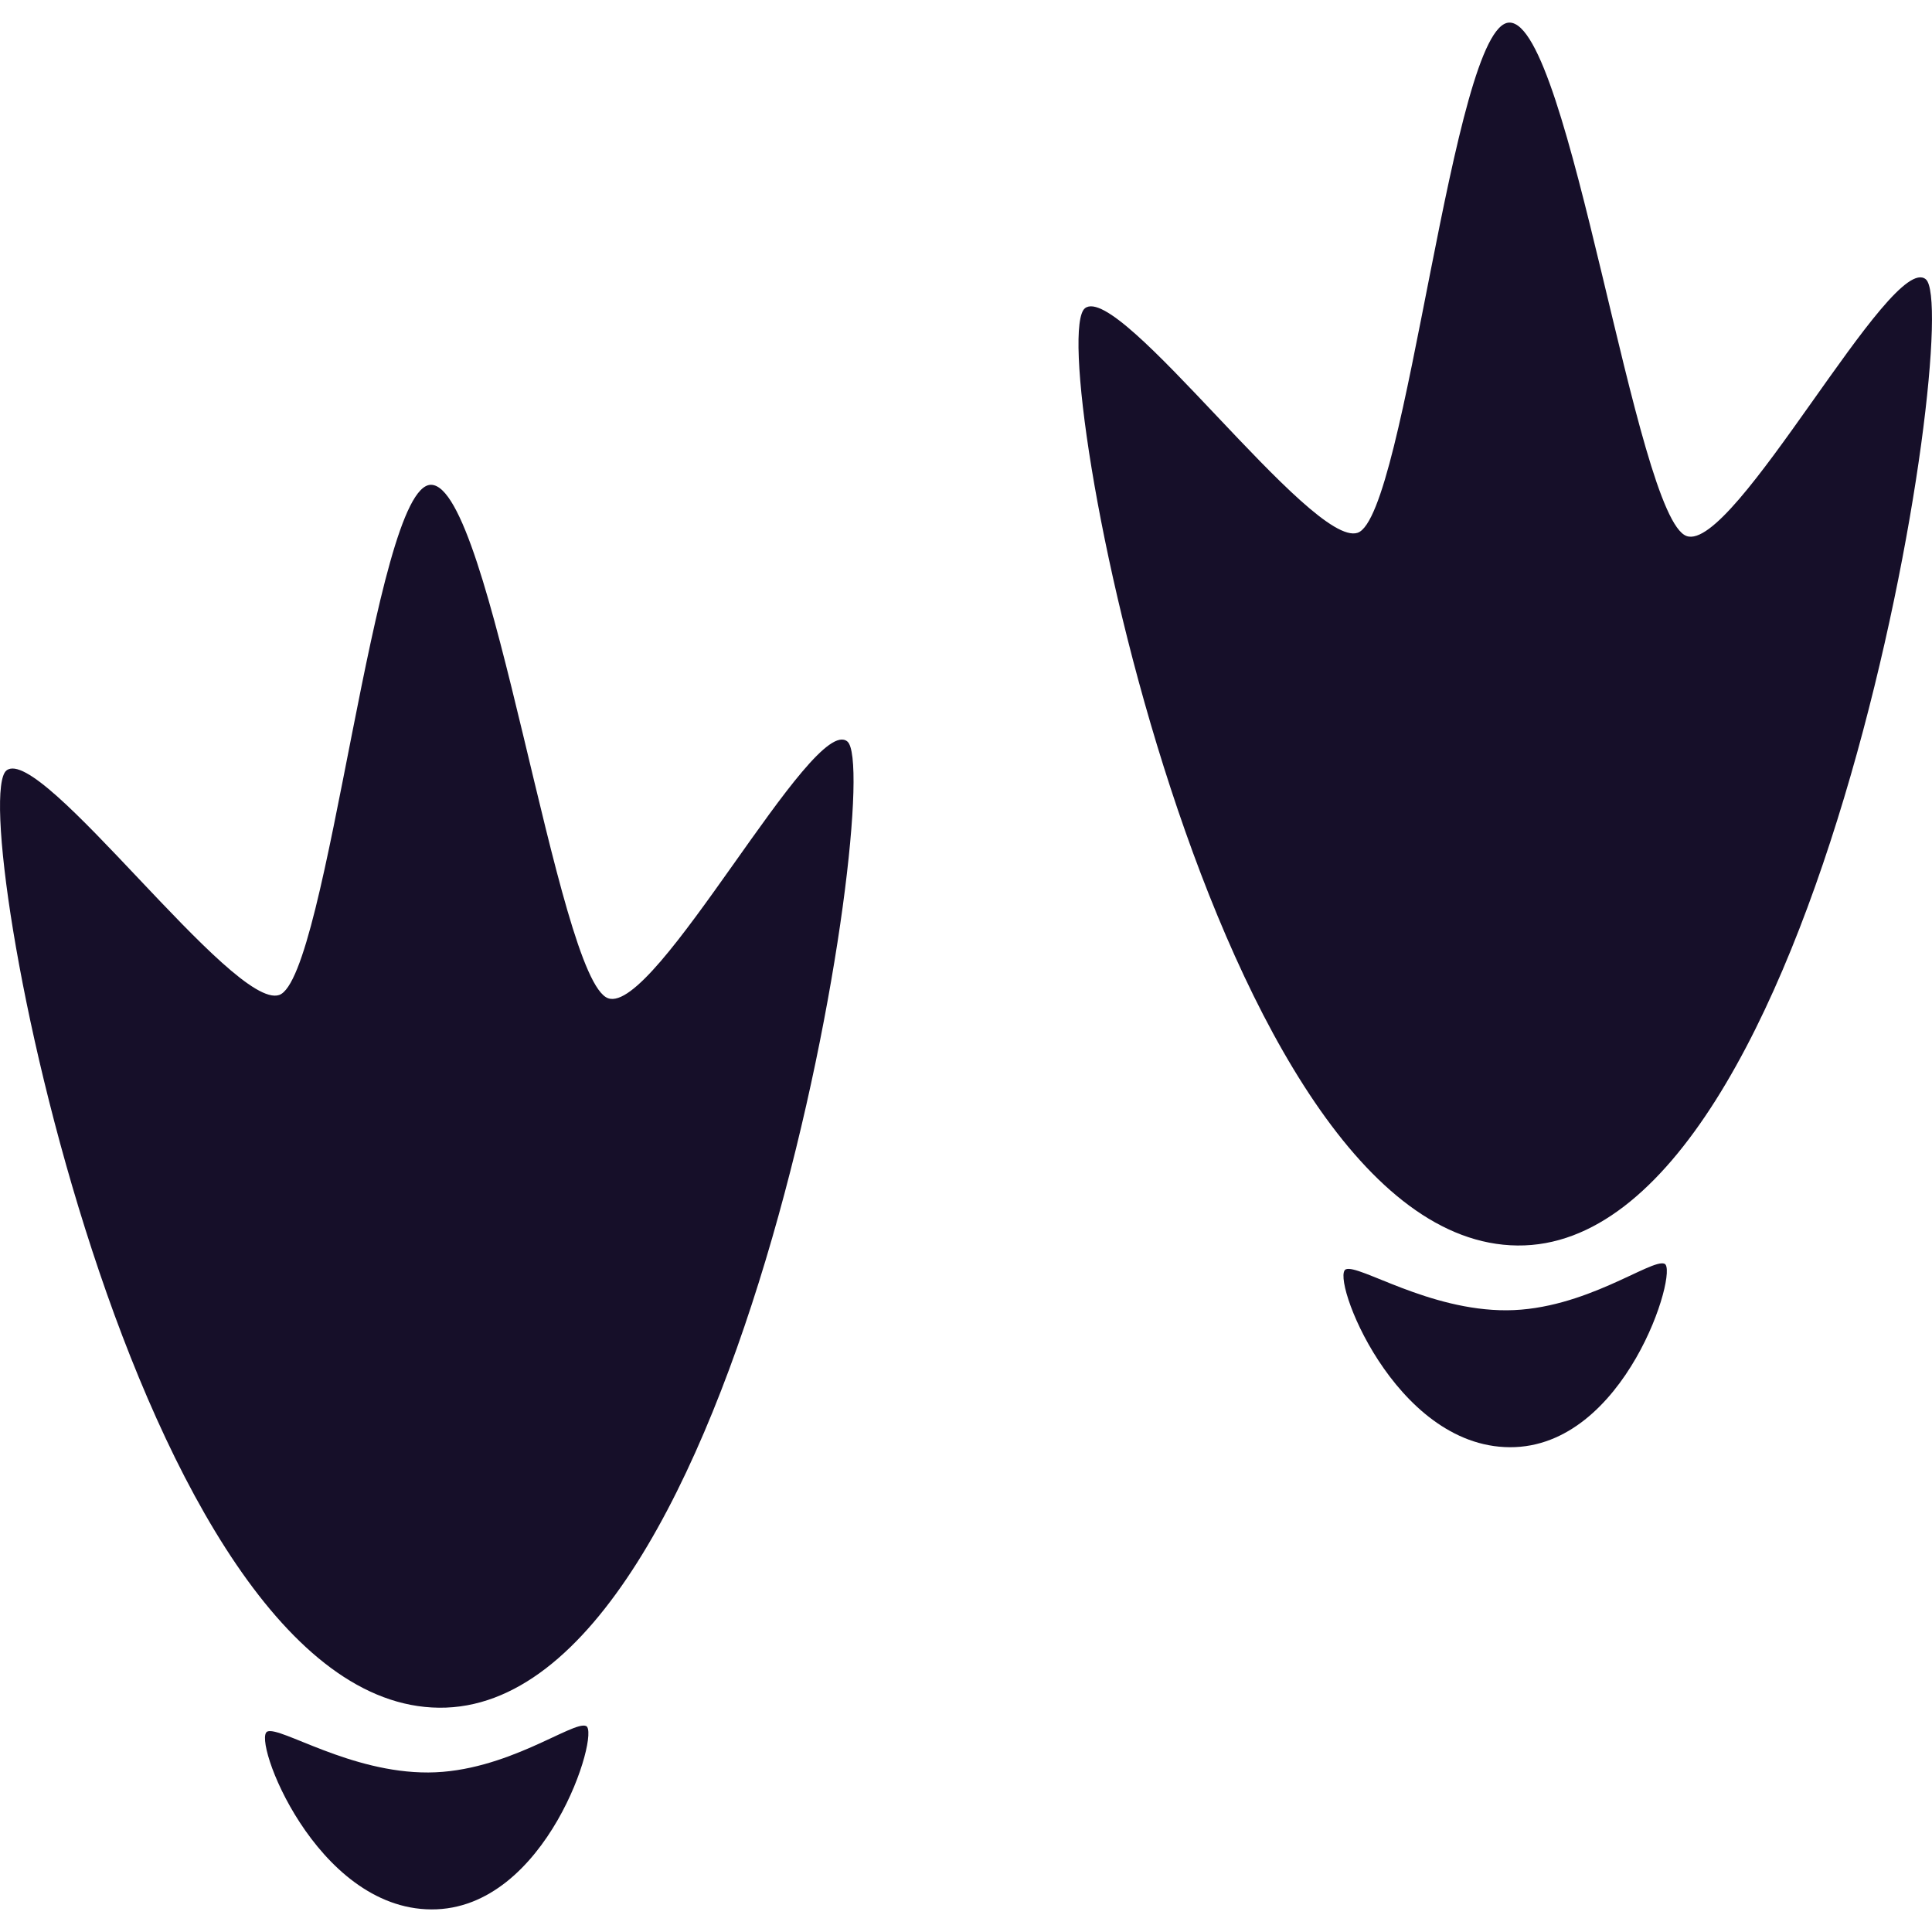<svg width="120" height="120" viewBox="0 0 120 120" fill="none" xmlns="http://www.w3.org/2000/svg">
<path d="M94.25 77.36C113.235 77.547 121.992 19.374 119.618 17.35C117.484 15.533 107.704 34.36 104.755 33.293C101.578 32.15 97.514 1.403 93.757 1.403C90.219 1.403 87.356 32.074 84.324 33.092C81.464 34.055 69.53 17.473 67.39 19.145C64.745 21.212 75.266 77.172 94.25 77.36Z" fill="#160F29"/>
<path d="M93.591 81.384C88.736 81.408 84.41 78.516 83.597 78.838C82.597 79.229 86.581 89.856 93.777 89.889C100.975 89.924 104.281 78.876 103.388 78.495C102.581 78.145 98.443 81.359 93.591 81.384Z" fill="#160F29"/>
<path d="M37.769 62.002C34.59 60.858 30.528 30.112 26.769 30.112C23.232 30.112 20.37 60.783 17.338 61.801C14.477 62.764 2.545 46.182 0.404 47.853C-2.24 49.922 8.28 105.883 27.267 106.069C46.252 106.257 55.009 48.083 52.635 46.059C50.496 44.242 40.717 63.071 37.769 62.002Z" fill="#160F29"/>
<path d="M26.605 110.092C21.753 110.116 17.424 107.224 16.611 107.546C15.611 107.937 19.598 118.564 26.792 118.597C33.988 118.632 37.298 107.585 36.403 107.206C35.596 106.853 31.458 110.069 26.605 110.092Z" fill="#160F29"/>
</svg>
